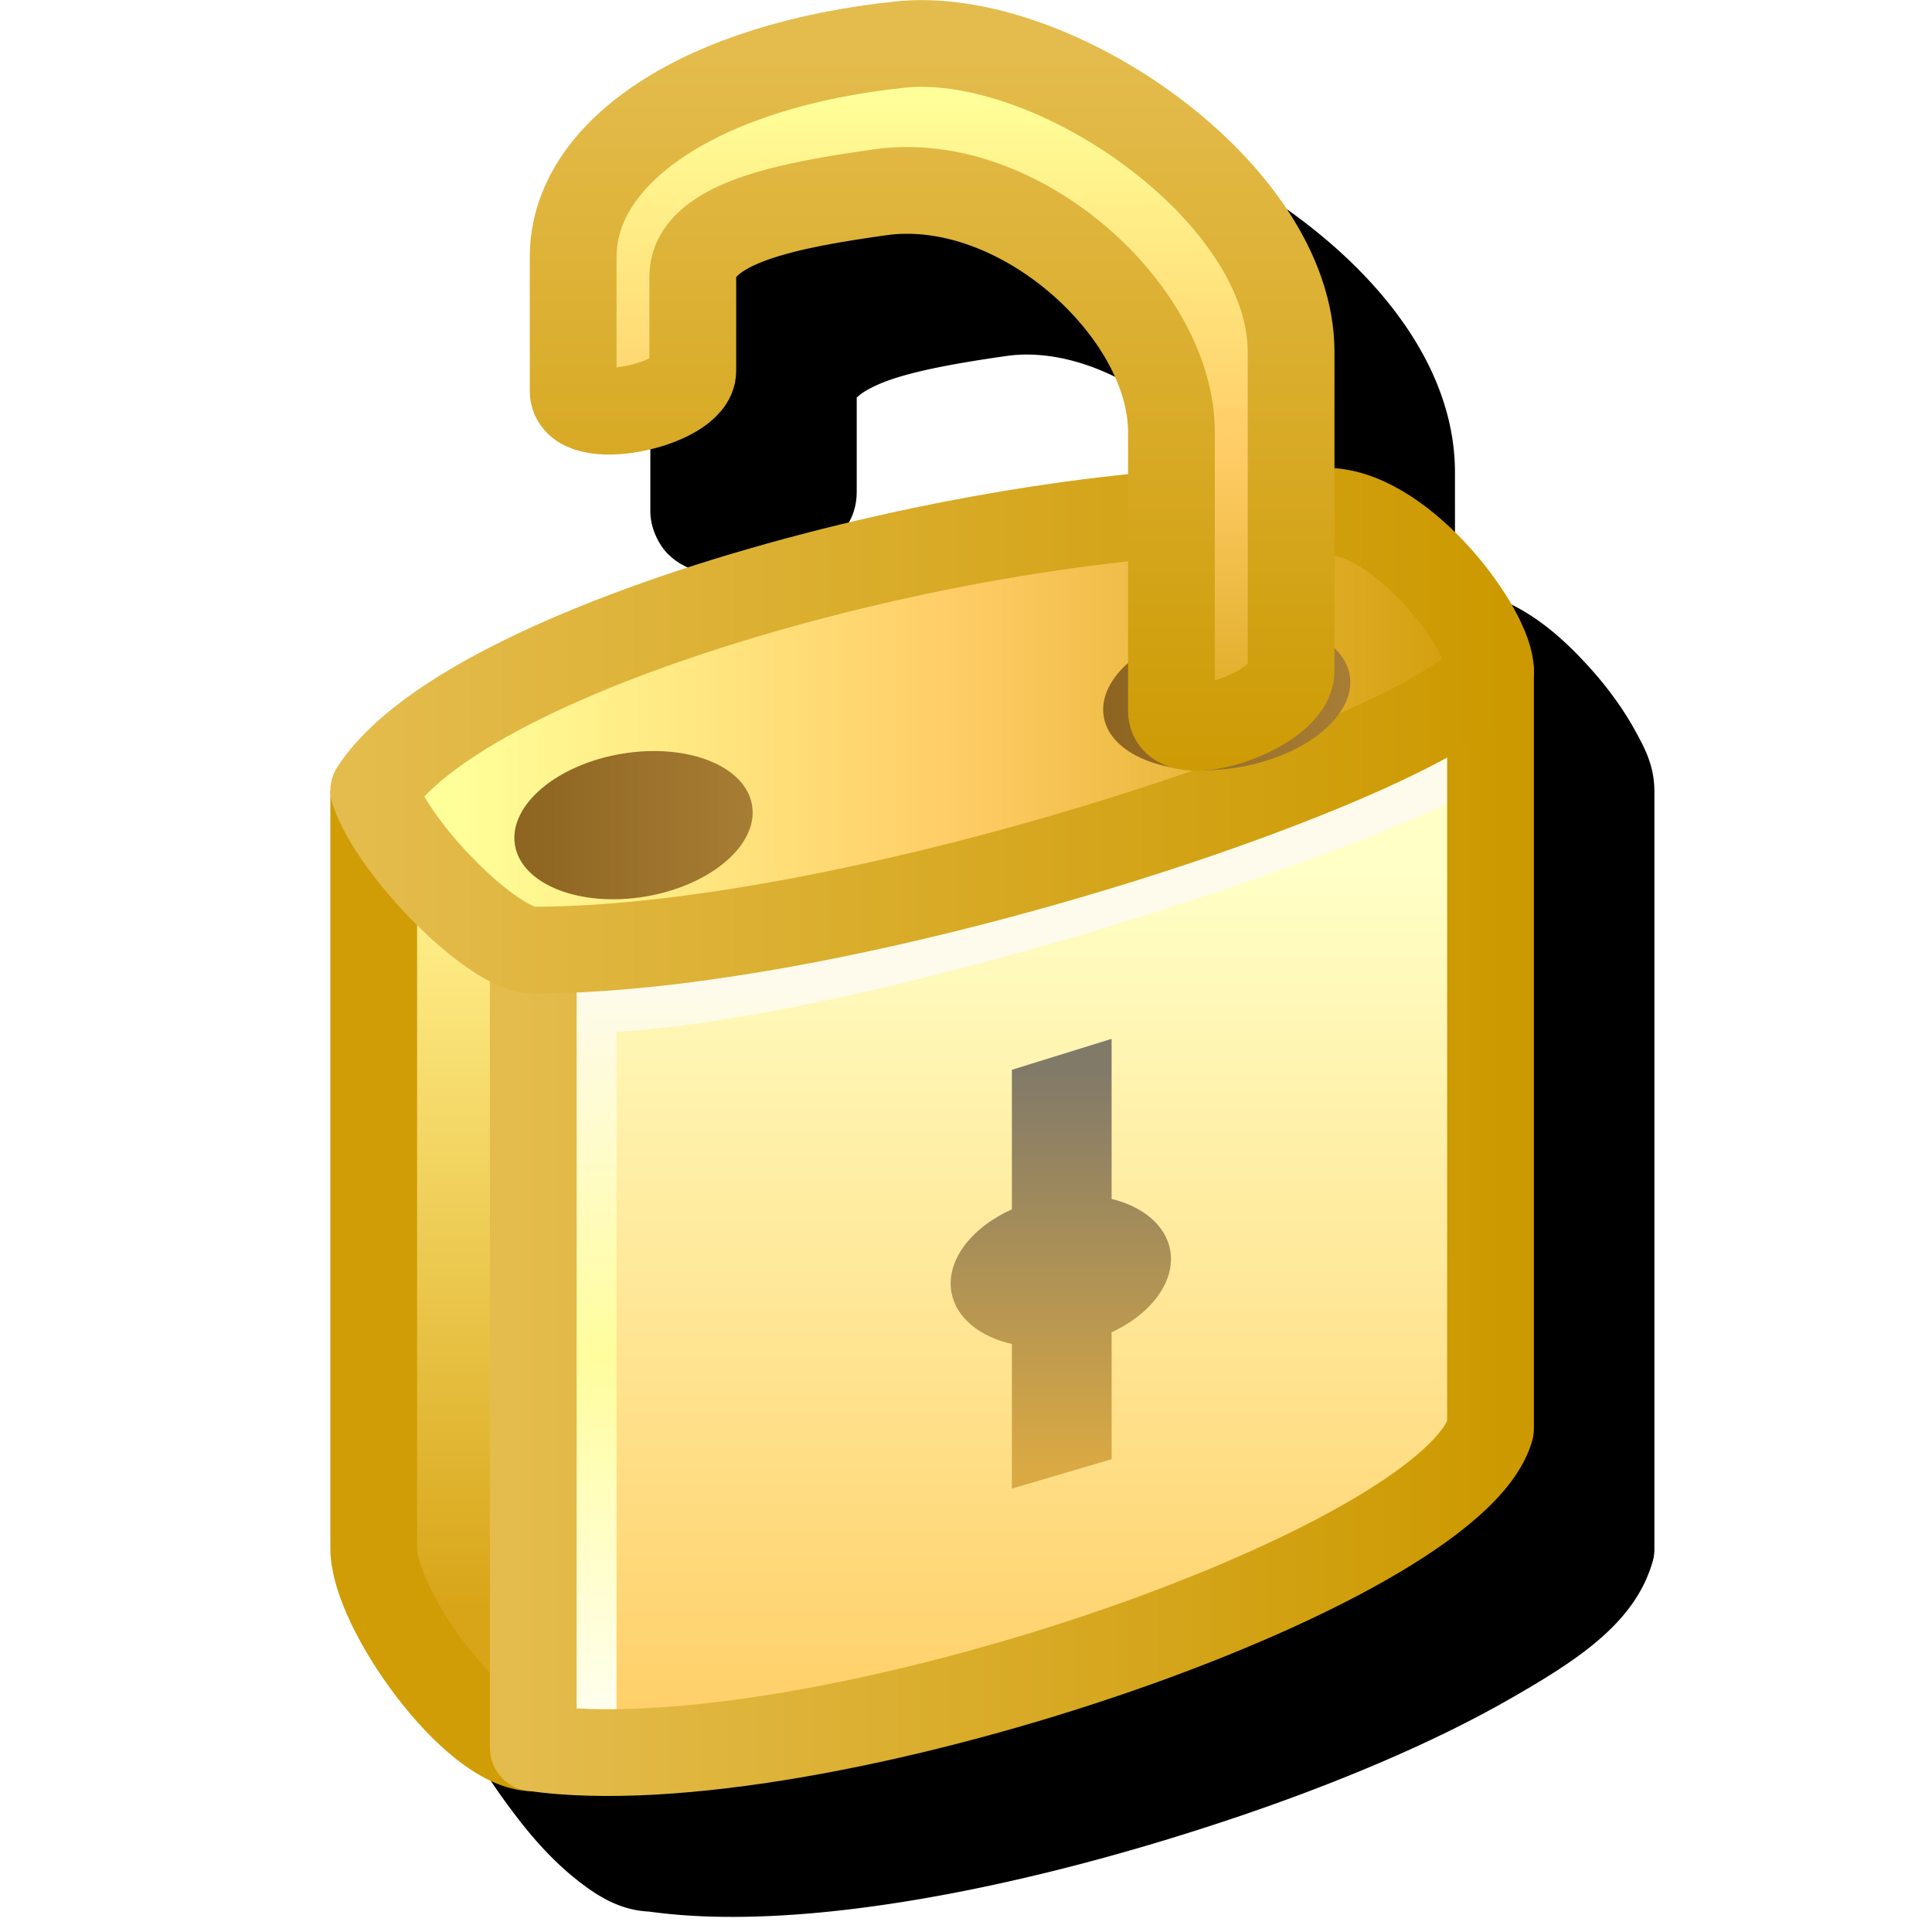 <?xml version="1.0" encoding="UTF-8" standalone="no"?>
<svg
   sodipodi:docname="unlock-16.svg"
   inkscape:version="1.1.2 (0a00cf5339, 2022-02-04)"
   id="svg8"
   version="1.1"
   viewBox="0 0 256 256"
   height="256"
   width="256"
   inkscape:export-filename="unlock.png"
   inkscape:export-xdpi="6"
   inkscape:export-ydpi="6"
   xmlns:inkscape="http://www.inkscape.org/namespaces/inkscape"
   xmlns:sodipodi="http://sodipodi.sourceforge.net/DTD/sodipodi-0.dtd"
   xmlns:xlink="http://www.w3.org/1999/xlink"
   xmlns="http://www.w3.org/2000/svg"
   xmlns:svg="http://www.w3.org/2000/svg"
   xmlns:rdf="http://www.w3.org/1999/02/22-rdf-syntax-ns#"
   xmlns:cc="http://creativecommons.org/ns#"
   xmlns:dc="http://purl.org/dc/elements/1.1/">
  <defs
     id="defs2">
    <linearGradient
       gradientTransform="translate(12.5)"
       inkscape:collect="always"
       xlink:href="#linearGradient1325"
       id="linearGradient1327"
       x1="57.068"
       y1="41"
       x2="57.068"
       y2="24"
       gradientUnits="userSpaceOnUse" />
    <linearGradient
       inkscape:collect="always"
       id="linearGradient1325">
      <stop
         style="stop-color:#d8a518;stop-opacity:1"
         offset="0"
         id="stop1321" />
      <stop
         style="stop-color:#ffec86;stop-opacity:1"
         offset="1"
         id="stop1323" />
    </linearGradient>
    <linearGradient
       gradientTransform="translate(12.5)"
       inkscape:collect="always"
       xlink:href="#linearGradient1317"
       id="linearGradient1319"
       x1="62.568"
       y1="43.5"
       x2="62.568"
       y2="22.5"
       gradientUnits="userSpaceOnUse" />
    <linearGradient
       inkscape:collect="always"
       id="linearGradient1317">
      <stop
         style="stop-color:#ffd06a;stop-opacity:1"
         offset="0"
         id="stop1313" />
      <stop
         style="stop-color:#ffffc6;stop-opacity:1"
         offset="1"
         id="stop1315" />
    </linearGradient>
    <linearGradient
       gradientTransform="translate(12.5)"
       inkscape:collect="always"
       xlink:href="#linearGradient1339"
       id="linearGradient1341"
       x1="60.817"
       y1="43.862"
       x2="60.817"
       y2="25.459"
       gradientUnits="userSpaceOnUse" />
    <linearGradient
       inkscape:collect="always"
       id="linearGradient1339">
      <stop
         style="stop-color:#fffff0;stop-opacity:1"
         offset="0"
         id="stop1335" />
      <stop
         id="stop1343"
         offset="0.5"
         style="stop-color:#fffd9d;stop-opacity:1" />
      <stop
         style="stop-color:#fefbec;stop-opacity:1"
         offset="1"
         id="stop1337" />
    </linearGradient>
    <linearGradient
       gradientUnits="userSpaceOnUse"
       y2="31.061"
       x2="96.568"
       y1="31.061"
       x1="71.568"
       id="linearGradient1208"
       xlink:href="#linearGradient1206"
       inkscape:collect="always" />
    <linearGradient
       id="linearGradient1206"
       inkscape:collect="always">
      <stop
         id="stop1202"
         offset="0"
         style="stop-color:#e4bc4d;stop-opacity:1" />
      <stop
         id="stop1204"
         offset="1"
         style="stop-color:#cc9900;stop-opacity:1" />
    </linearGradient>
    <linearGradient
       gradientTransform="translate(12.5)"
       inkscape:collect="always"
       xlink:href="#linearGradient1308"
       id="linearGradient1300"
       x1="57.544"
       y1="18.977"
       x2="82.568"
       y2="18.977"
       gradientUnits="userSpaceOnUse" />
    <linearGradient
       id="linearGradient1308"
       inkscape:collect="always">
      <stop
         style="stop-color:#ffff99;stop-opacity:1"
         offset="0"
         id="stop1306" />
      <stop
         id="stop1304"
         offset="0.5"
         style="stop-color:#ffcd67;stop-opacity:1" />
      <stop
         style="stop-color:#d3a00f;stop-opacity:1"
         offset="1"
         id="stop1302" />
    </linearGradient>
    <linearGradient
       gradientUnits="userSpaceOnUse"
       y2="18.977"
       x2="96.568"
       y1="18.977"
       x1="67.568"
       id="linearGradient1216"
       xlink:href="#linearGradient1206"
       inkscape:collect="always" />
    <linearGradient
       gradientTransform="translate(25.517,2.015)"
       gradientUnits="userSpaceOnUse"
       y2="31.483"
       x2="47.46"
       y1="30.491"
       x1="41.595"
       id="linearGradient1152"
       xlink:href="#linearGradient1150"
       inkscape:collect="always" />
    <linearGradient
       id="linearGradient1150"
       inkscape:collect="always">
      <stop
         id="stop1146"
         offset="0"
         style="stop-color:#8d6420;stop-opacity:1" />
      <stop
         id="stop1148"
         offset="1"
         style="stop-color:#a77d35;stop-opacity:1" />
    </linearGradient>
    <linearGradient
       inkscape:collect="always"
       xlink:href="#linearGradient1150"
       id="linearGradient1152-6"
       x1="41.595"
       y1="30.491"
       x2="47.46"
       y2="31.483"
       gradientUnits="userSpaceOnUse"
       gradientTransform="translate(40.722,1.3)" />
    <linearGradient
       gradientTransform="translate(12.5)"
       inkscape:collect="always"
       xlink:href="#linearGradient1280"
       id="linearGradient1282"
       x1="70.568"
       y1="21"
       x2="70.568"
       y2="3"
       gradientUnits="userSpaceOnUse" />
    <linearGradient
       inkscape:collect="always"
       id="linearGradient1280">
      <stop
         style="stop-color:#d3a00f;stop-opacity:1"
         offset="0"
         id="stop1276" />
      <stop
         id="stop1284"
         offset="0.5"
         style="stop-color:#ffcc66;stop-opacity:1" />
      <stop
         style="stop-color:#ffff99;stop-opacity:1"
         offset="1"
         id="stop1278" />
    </linearGradient>
    <linearGradient
       gradientUnits="userSpaceOnUse"
       y2="21"
       x2="78.568"
       y1="2"
       x1="78.568"
       id="linearGradient1224"
       xlink:href="#linearGradient1206"
       inkscape:collect="always" />
    <linearGradient
       inkscape:collect="always"
       xlink:href="#linearGradient1365"
       id="linearGradient1367"
       x1="53.068"
       y1="74.257"
       x2="53.068"
       y2="64.257"
       gradientUnits="userSpaceOnUse"
       gradientTransform="translate(32.105,-36.757)" />
    <linearGradient
       inkscape:collect="always"
       id="linearGradient1365">
      <stop
         style="stop-color:#daa943;stop-opacity:1"
         offset="0"
         id="stop1361" />
      <stop
         style="stop-color:#817a69;stop-opacity:1"
         offset="1"
         id="stop1363" />
    </linearGradient>
    <filter
       inkscape:collect="always"
       style="color-interpolation-filters:sRGB"
       id="filter1525"
       x="-0.183"
       y="-0.123"
       width="1.366"
       height="1.245">
      <feGaussianBlur
         inkscape:collect="always"
         stdDeviation="12.172"
         id="feGaussianBlur1527" />
    </filter>
  </defs>
  <sodipodi:namedview
     inkscape:bbox-paths="false"
     fit-margin-bottom="0"
     fit-margin-right="0"
     fit-margin-left="0"
     fit-margin-top="0"
     inkscape:bbox-nodes="true"
     inkscape:snap-bbox="true"
     inkscape:window-maximized="1"
     inkscape:window-y="0"
     inkscape:window-x="3840"
     inkscape:window-height="2050"
     inkscape:window-width="3840"
     units="px"
     showgrid="false"
     inkscape:document-rotation="0"
     inkscape:current-layer="layer1"
     inkscape:document-units="px"
     inkscape:cy="160.68238"
     inkscape:cx="117.45901"
     inkscape:zoom="2.5796232"
     inkscape:pageshadow="2"
     inkscape:pageopacity="0.0"
     borderopacity="1.0"
     bordercolor="#666666"
     pagecolor="#ffffff"
     id="base"
     showguides="true"
     inkscape:guide-bbox="true"
     inkscape:snap-smooth-nodes="true"
     inkscape:pagecheckerboard="0">
    <inkscape:grid
       originy="0"
       originx="0"
       id="grid1504"
       type="xygrid" />
    <inkscape:grid
       originy="0"
       originx="0"
       spacingy="0.5"
       spacingx="0.5"
       id="grid1507"
       type="xygrid" />
  </sodipodi:namedview>
  <g
     transform="translate(-12.568)"
     id="layer1"
     inkscape:groupmode="layer"
     inkscape:label="Layer 1">
    <path
       id="path1360"
       style="fill:#000000;fill-opacity:1;stroke:none;stroke-width:11.492;stroke-linecap:butt;stroke-linejoin:miter;stroke-miterlimit:4;stroke-dasharray:none;stroke-opacity:1;filter:url(#filter1525)"
       d="m 151.995,16.016 c -1.588,-0.046 -3.164,0.007 -4.719,0.168 -13.685,1.413 -25.323,5.052 -33.973,10.666 -8.649,5.614 -14.561,13.755 -14.561,23.178 V 67.785 c 0,2.097 1.058,4.439 2.506,5.791 1.448,1.352 2.992,1.924 4.379,2.256 2.773,0.665 5.314,0.453 7.859,-0.029 2.546,-0.482 5.01,-1.284 7.293,-2.627 2.283,-1.343 5.309,-3.564 5.309,-8.033 V 52.67 c 0,-0.05 -0.243,0.225 0.326,-0.275 0.569,-0.5 1.997,-1.324 3.98,-2.023 3.967,-1.399 9.936,-2.402 15.541,-3.203 7.101,-1.014 15.345,2.163 21.709,7.6 6.364,5.436 10.367,12.926 10.367,18.42 v 5.645 c -15.504,1.58 -32.301,4.843 -47.988,9.232 -12.811,3.584 -24.812,7.901 -34.678,12.756 -9.865,4.855 -17.7,9.991 -22.107,16.811 a 5.747,5.747 0 0 0 -0.805,3.119 h -0.115 v 100.41 c 10e-7,7.156 4.028,13.461 8.779,19.674 2.376,3.106 5.018,5.972 7.898,8.246 2.737,2.161 5.694,4.033 9.6,4.215 20.56,2.869 50.884,-3.42 77.752,-12.488 13.477,-4.549 25.959,-9.839 35.678,-15.35 9.719,-5.51 17.211,-10.439 19.535,-18.572 a 5.747,5.747 0 0 0 0.223,-1.58 v -100.408 c 0,-3.35 -1.174,-5.602 -2.623,-8.221 -1.449,-2.618 -3.376,-5.323 -5.672,-7.902 -4.576,-5.141 -10.433,-10.195 -18.129,-10.74 V 62.619 c 0,-13.425 -9.273,-25.191 -20.586,-33.668 -9.899,-7.417 -21.66,-12.613 -32.779,-12.936 z" />
    <g
       transform="matrix(5.285,0,0,5.285,-297.65,-3.585)"
       id="g1236"
       style="stroke-width:2.175;stroke-miterlimit:4;stroke-dasharray:none">
      <path
         style="fill:url(#linearGradient1327);fill-opacity:1;stroke:none;stroke-width:2.175;stroke-linecap:butt;stroke-linejoin:miter;stroke-miterlimit:4;stroke-dasharray:none;stroke-opacity:1"
         d="m 68.068,20.5 v 19 c 0,1.5 2.5,5 4,5 v -20 c -1.131,-0.311 -3.456,-3.098 -4,-4 z"
         id="path1329"
         sodipodi:nodetypes="ccccc" />
      <path
         style="fill:url(#linearGradient1319);fill-opacity:1;stroke:none;stroke-width:2.175;stroke-linecap:butt;stroke-linejoin:miter;stroke-miterlimit:4;stroke-dasharray:none;stroke-opacity:1"
         d="m 72.068,24.5 v 20 c 7,1 23,-4.5 24,-8 v -19"
         id="path1333"
         sodipodi:nodetypes="cccc" />
      <path
         sodipodi:nodetypes="ccc"
         id="path1331"
         d="m 96.068,19 c -2.133,1.627 -16.5,6.5 -23,6.5 v 19"
         style="fill:none;stroke:url(#linearGradient1341);stroke-width:2.175;stroke-linecap:butt;stroke-linejoin:miter;stroke-miterlimit:4;stroke-dasharray:none;stroke-opacity:1" />
      <path
         sodipodi:nodetypes="ccc"
         id="path1266"
         d="m 68.068,20.5 v 19 c 0,1.5 2.5,5 4,5"
         style="fill:none;fill-opacity:1;stroke:#d09d07;stroke-width:2.175;stroke-linecap:butt;stroke-linejoin:miter;stroke-miterlimit:4;stroke-dasharray:none;stroke-opacity:1" />
      <path
         sodipodi:nodetypes="cccc"
         id="path1264"
         d="m 72.068,24.5 v 20 c 7,1 23,-4.5 24,-8 v -19"
         style="fill:none;fill-opacity:1;stroke:url(#linearGradient1208);stroke-width:2.175;stroke-linecap:round;stroke-linejoin:round;stroke-miterlimit:4;stroke-dasharray:none;stroke-opacity:1" />
      <path
         sodipodi:nodetypes="scscs"
         id="path1260"
         d="m 72.068,24.5 c -1,0 -3.5,-2.5 -4,-4 2.5,-3.868 16.5,-7.5 24,-7 1.881,0.125 4,3 4,4 -1.155,2 -15.667,7 -24,7 z"
         style="fill:url(#linearGradient1300);fill-opacity:1;stroke:url(#linearGradient1216);stroke-width:2.175;stroke-linecap:round;stroke-linejoin:round;stroke-miterlimit:4;stroke-dasharray:none;stroke-opacity:1" />
      <ellipse
         rx="3.014"
         ry="1.814"
         style="fill:url(#linearGradient1152);fill-opacity:1;fill-rule:evenodd;stroke-width:2.175;stroke-linecap:round;stroke-linejoin:round;stroke-miterlimit:4;stroke-dasharray:none"
         id="path1129"
         cx="69.977"
         cy="33.498"
         transform="rotate(-9.594)" />
      <ellipse
         rx="3.127"
         ry="1.814"
         transform="rotate(-9.594)"
         cy="32.782"
         cx="85.182"
         id="path1129-3"
         style="fill:url(#linearGradient1152-6);fill-opacity:1;fill-rule:evenodd;stroke-width:2.175;stroke-linecap:round;stroke-linejoin:round;stroke-miterlimit:4;stroke-dasharray:none" />
      <path
         sodipodi:nodetypes="sssssssssss"
         id="path1262"
         d="M 76.068,9.978 V 7.617 c 0,-1.377 2.545,-1.811 4.689,-2.117 3.5,-0.5 7.311,3 7.311,6 v 7 c 0,1 3,0 3,-1 v -8 c 0,-4 -5.963,-8.101 -9.792,-7.705 -4.918,0.508 -8.208,2.648 -8.208,5.323 v 3.36 c 0,1 3,0.363 3,-0.5 z"
         style="fill:url(#linearGradient1282);fill-opacity:1;stroke:url(#linearGradient1224);stroke-width:2.175;stroke-linecap:round;stroke-linejoin:round;stroke-miterlimit:4;stroke-dasharray:none;stroke-opacity:1" />
      <path
         d="m 86.568,26.724 -2.5,0.776 V 31 c -1.062,0.477 -1.669,1.326 -1.51,2.109 0.124,0.605 0.689,1.079 1.51,1.266 V 38 l 2.5,-0.737 v -3.181 c 1.035,-0.482 1.621,-1.319 1.463,-2.09 -0.122,-0.593 -0.667,-1.06 -1.463,-1.254 V 30.531 Z"
         style="fill:url(#linearGradient1367);fill-opacity:1;stroke:none;stroke-width:2.175;stroke-linecap:butt;stroke-linejoin:miter;stroke-miterlimit:4;stroke-dasharray:none;stroke-opacity:1"
         id="path1345"
         sodipodi:nodetypes="cccccccccccc" />
    </g>
  </g>
</svg>
